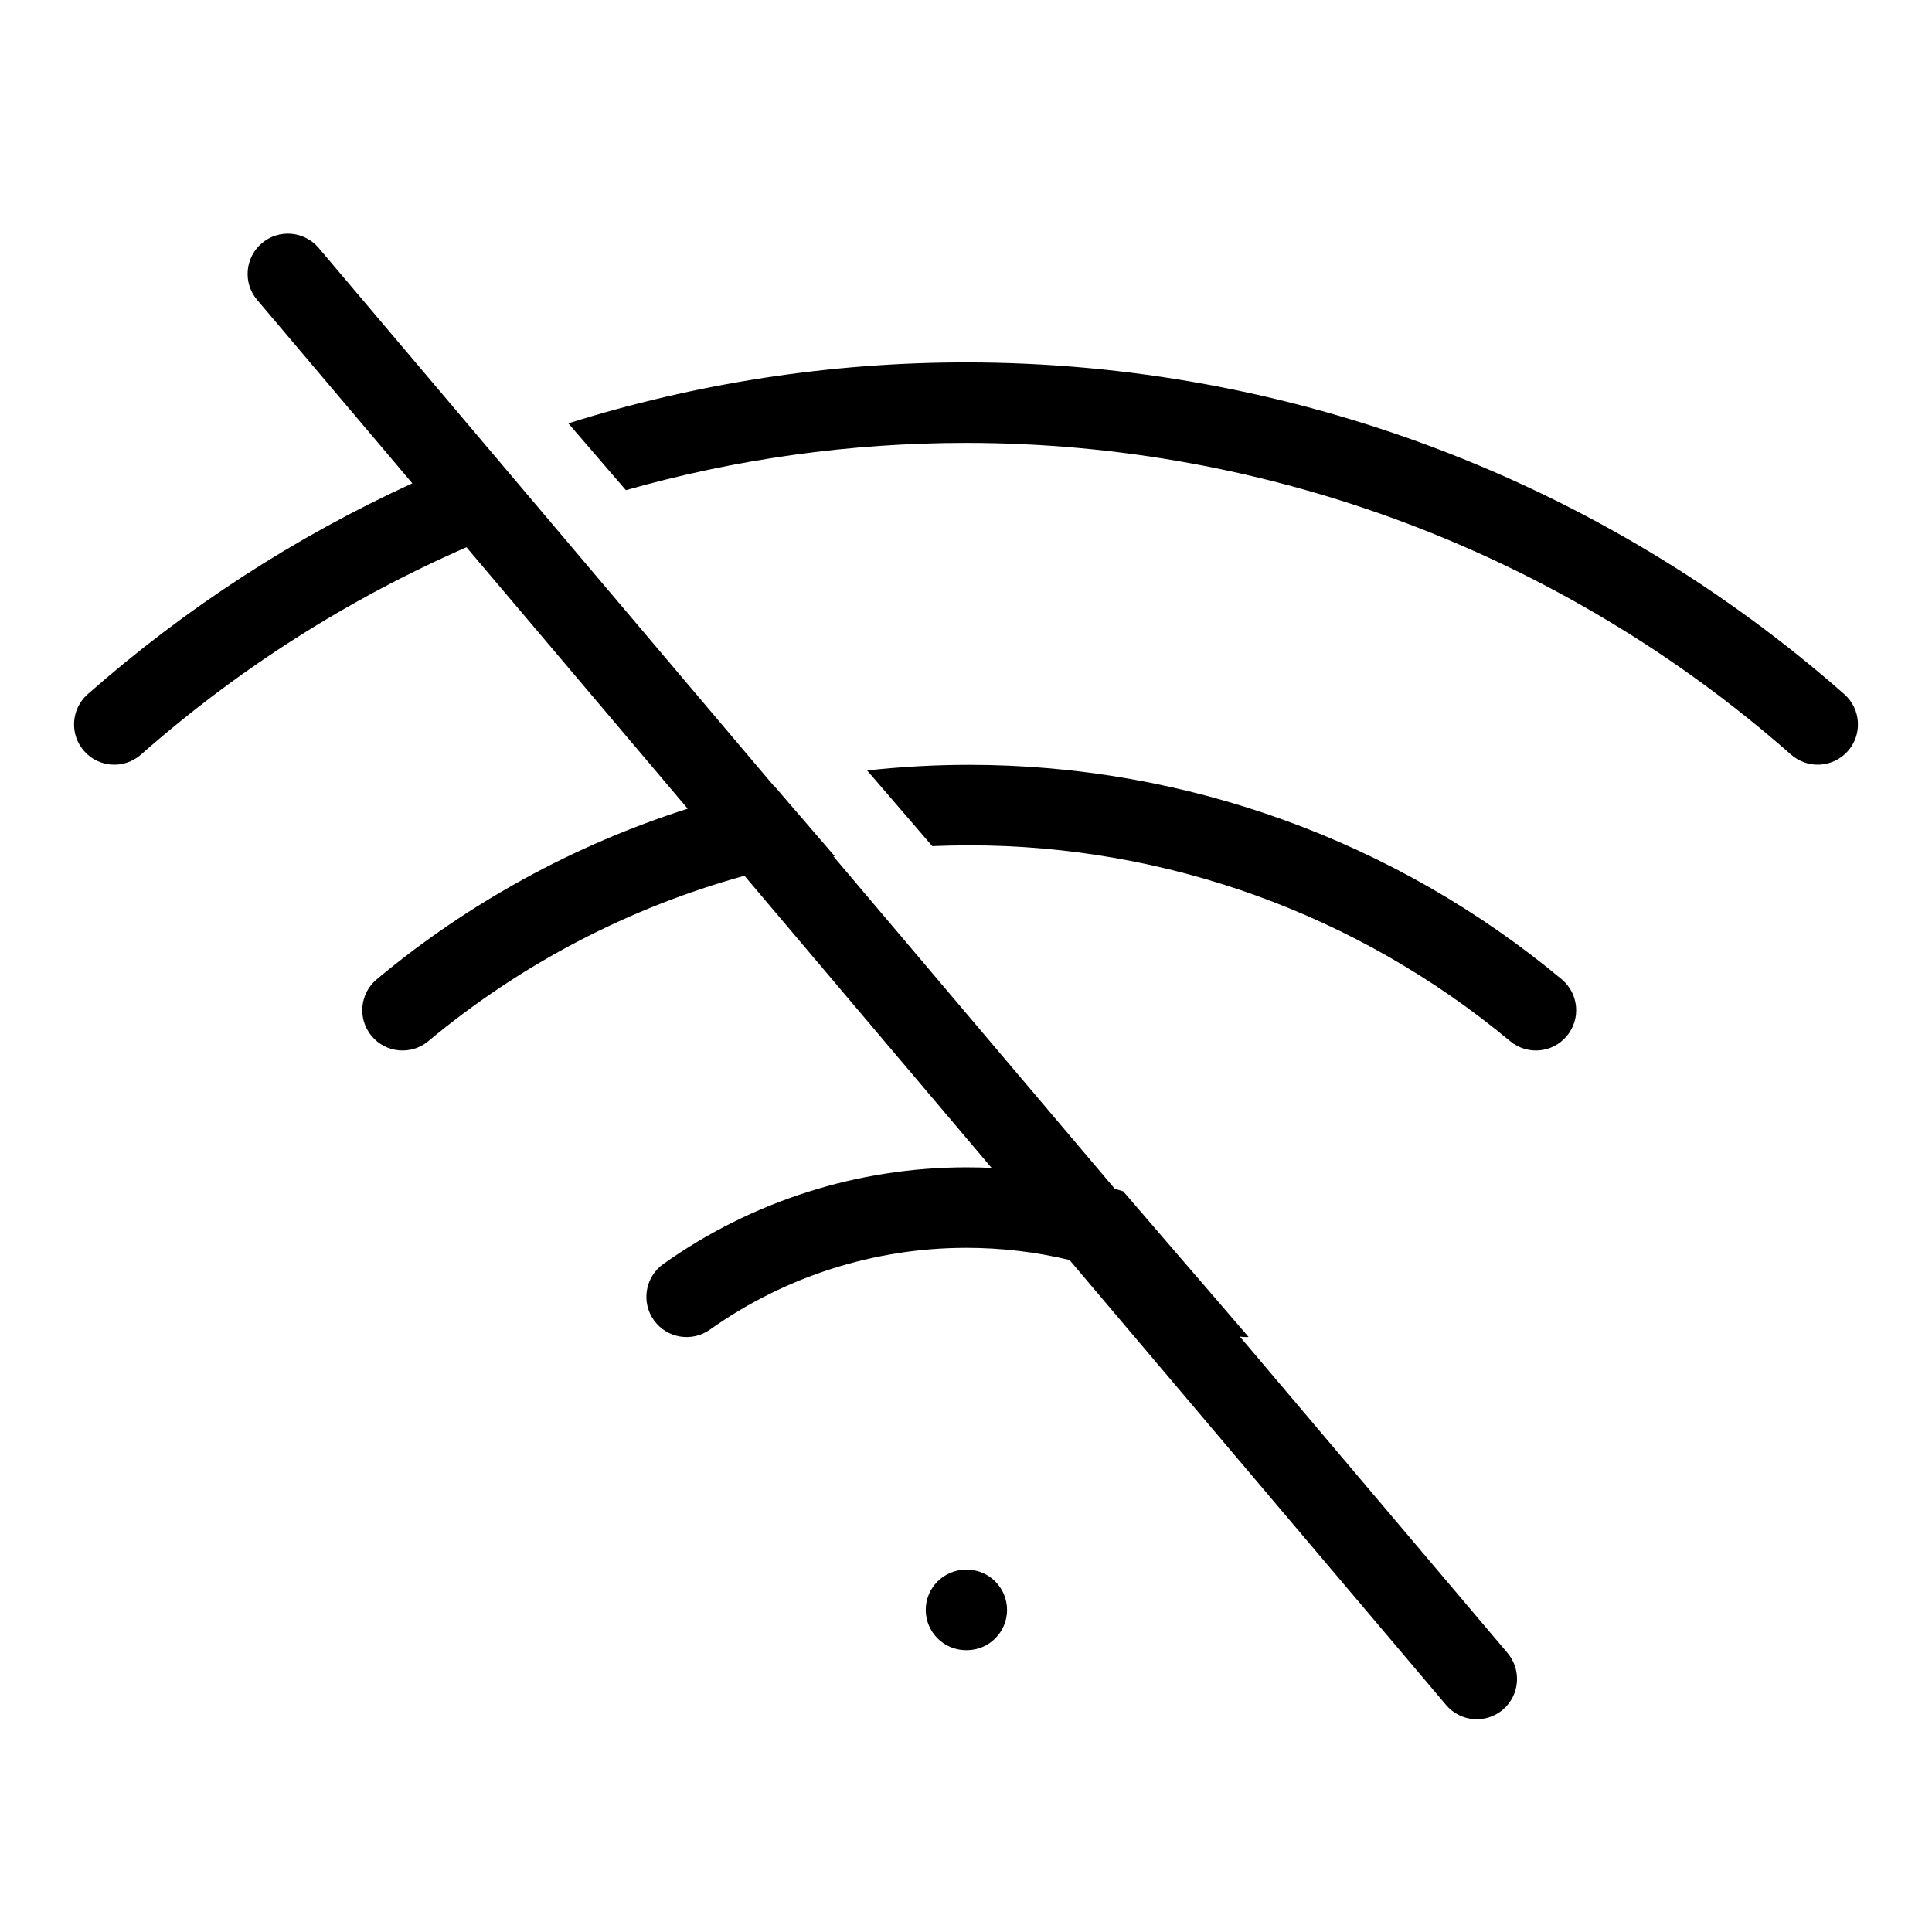 <svg
	width="24"
	height="24"
	viewBox="0 0 24 24"
	fill="none"
	xmlns="http://www.w3.org/2000/svg"
>
	<path
		fill-rule="evenodd"
		clip-rule="evenodd"
		d="M3.958 3.079C3.779 2.869 3.464 2.842 3.253 3.021C3.042 3.199 3.016 3.515 3.194 3.725L5.122 6.004C3.668 6.67 2.308 7.55 1.089 8.624C0.882 8.807 0.862 9.123 1.045 9.33C1.227 9.537 1.543 9.557 1.751 9.374C2.967 8.302 4.333 7.437 5.795 6.798L8.543 10.046C7.141 10.493 5.827 11.209 4.68 12.165C4.468 12.342 4.439 12.657 4.616 12.869C4.792 13.082 5.108 13.11 5.32 12.934C6.476 11.97 7.818 11.274 9.248 10.879L12.318 14.508C12.214 14.503 12.11 14.501 12.005 14.501C10.656 14.501 9.34 14.92 8.24 15.702C8.015 15.862 7.962 16.174 8.122 16.399C8.282 16.624 8.594 16.677 8.819 16.517C9.75 15.856 10.863 15.501 12.005 15.501C12.439 15.501 12.869 15.552 13.286 15.652L17.964 21.18C18.142 21.391 18.458 21.417 18.668 21.239C18.879 21.06 18.905 20.745 18.727 20.534L15.401 16.603C15.437 16.609 15.474 16.611 15.51 16.608L13.953 14.799C13.918 14.788 13.883 14.778 13.848 14.767L10.353 10.638C10.358 10.637 10.364 10.636 10.368 10.635L9.615 9.76C9.614 9.76 9.613 9.76 9.611 9.761L3.958 3.079ZM10.772 9.571L11.581 10.511C11.734 10.505 11.887 10.501 12.04 10.501C14.495 10.501 16.873 11.362 18.76 12.934C18.972 13.11 19.287 13.082 19.464 12.869C19.641 12.657 19.612 12.342 19.4 12.165C17.334 10.444 14.729 9.501 12.04 9.501C11.615 9.501 11.191 9.525 10.772 9.571ZM7.06 5.259L7.775 6.089C9.139 5.702 10.56 5.502 12 5.502C15.774 5.502 19.418 6.879 22.249 9.374C22.456 9.557 22.772 9.537 22.955 9.33C23.138 9.123 23.118 8.807 22.911 8.624C19.897 5.968 16.017 4.502 12 4.502C10.311 4.502 8.646 4.761 7.06 5.259ZM12 19.499C11.724 19.499 11.5 19.723 11.5 19.999C11.5 20.275 11.724 20.499 12 20.499H12.01C12.286 20.499 12.51 20.275 12.51 19.999C12.51 19.723 12.286 19.499 12.01 19.499H12Z"
		fill="black"
	/>
</svg>
